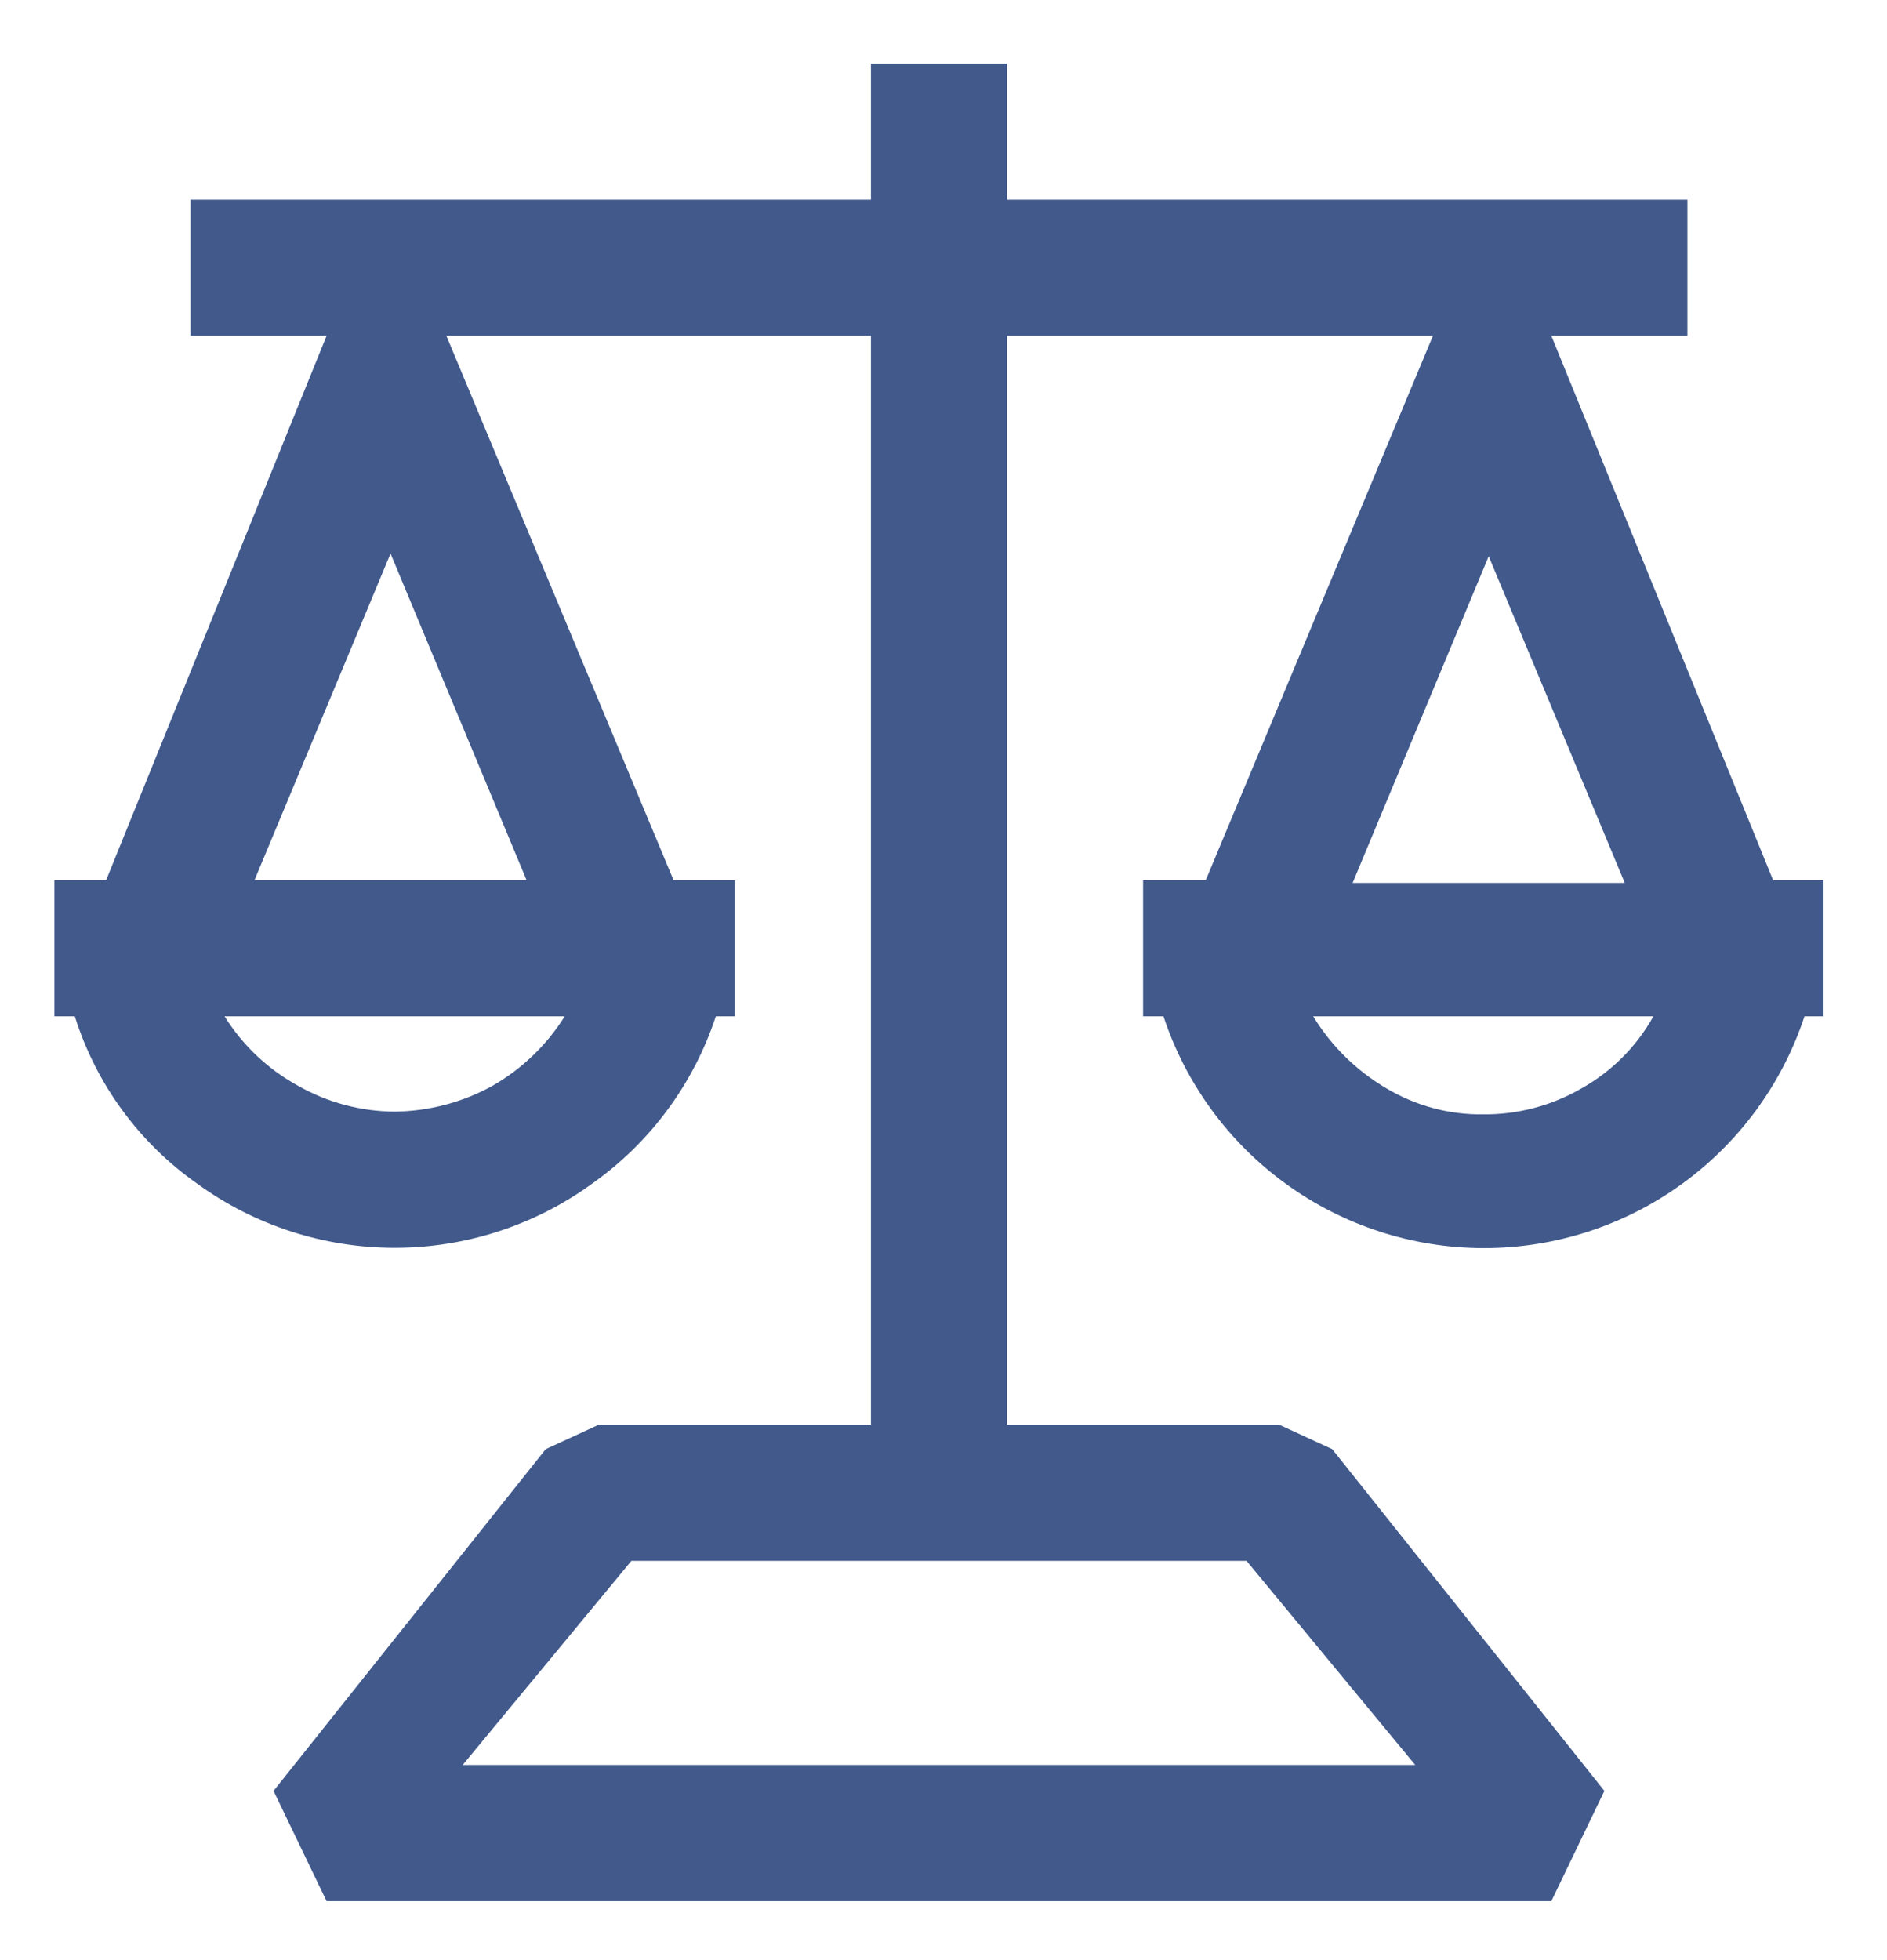<svg width="26" height="27" viewBox="0 0 26 27" fill="none" xmlns="http://www.w3.org/2000/svg">
<path d="M24.431 12.125L21.375 4.625H23.25V2.75H13.875V0.875H12V2.75H2.625V4.625H4.5L1.462 12.125H0.75V14H1.031C1.324 14.934 1.918 15.744 2.719 16.306C3.509 16.88 4.461 17.188 5.438 17.188C6.414 17.188 7.366 16.88 8.156 16.306C8.958 15.74 9.556 14.932 9.863 14H10.125V12.125H9.281L6.15 4.625H12V19.625H8.25L7.519 19.962L3.769 24.669L4.5 26.188H21.375L22.106 24.669L18.356 19.962L17.625 19.625H13.875V4.625H19.744L16.613 12.125H15.75V14H16.031C16.338 14.929 16.93 15.738 17.723 16.311C18.515 16.884 19.469 17.192 20.447 17.192C21.425 17.192 22.378 16.884 23.171 16.311C23.964 15.738 24.556 14.929 24.863 14H25.125V12.125H24.431ZM6.787 14.956C6.374 15.185 5.91 15.307 5.438 15.312C4.971 15.31 4.512 15.187 4.106 14.956C3.692 14.729 3.344 14.4 3.094 14H7.781C7.533 14.395 7.192 14.724 6.787 14.956ZM7.256 12.125H3.506L5.381 7.625L7.256 12.125ZM17.175 21.5L19.5 24.312H6.375L8.7 21.5H17.175ZM20.512 7.662L22.387 12.162H18.637L20.512 7.662ZM21.788 14.994C21.378 15.231 20.911 15.354 20.438 15.35C19.969 15.357 19.509 15.233 19.106 14.994C18.692 14.751 18.344 14.41 18.094 14H22.781C22.549 14.417 22.205 14.761 21.788 14.994Z" fill="#41598B"/>
</svg>
